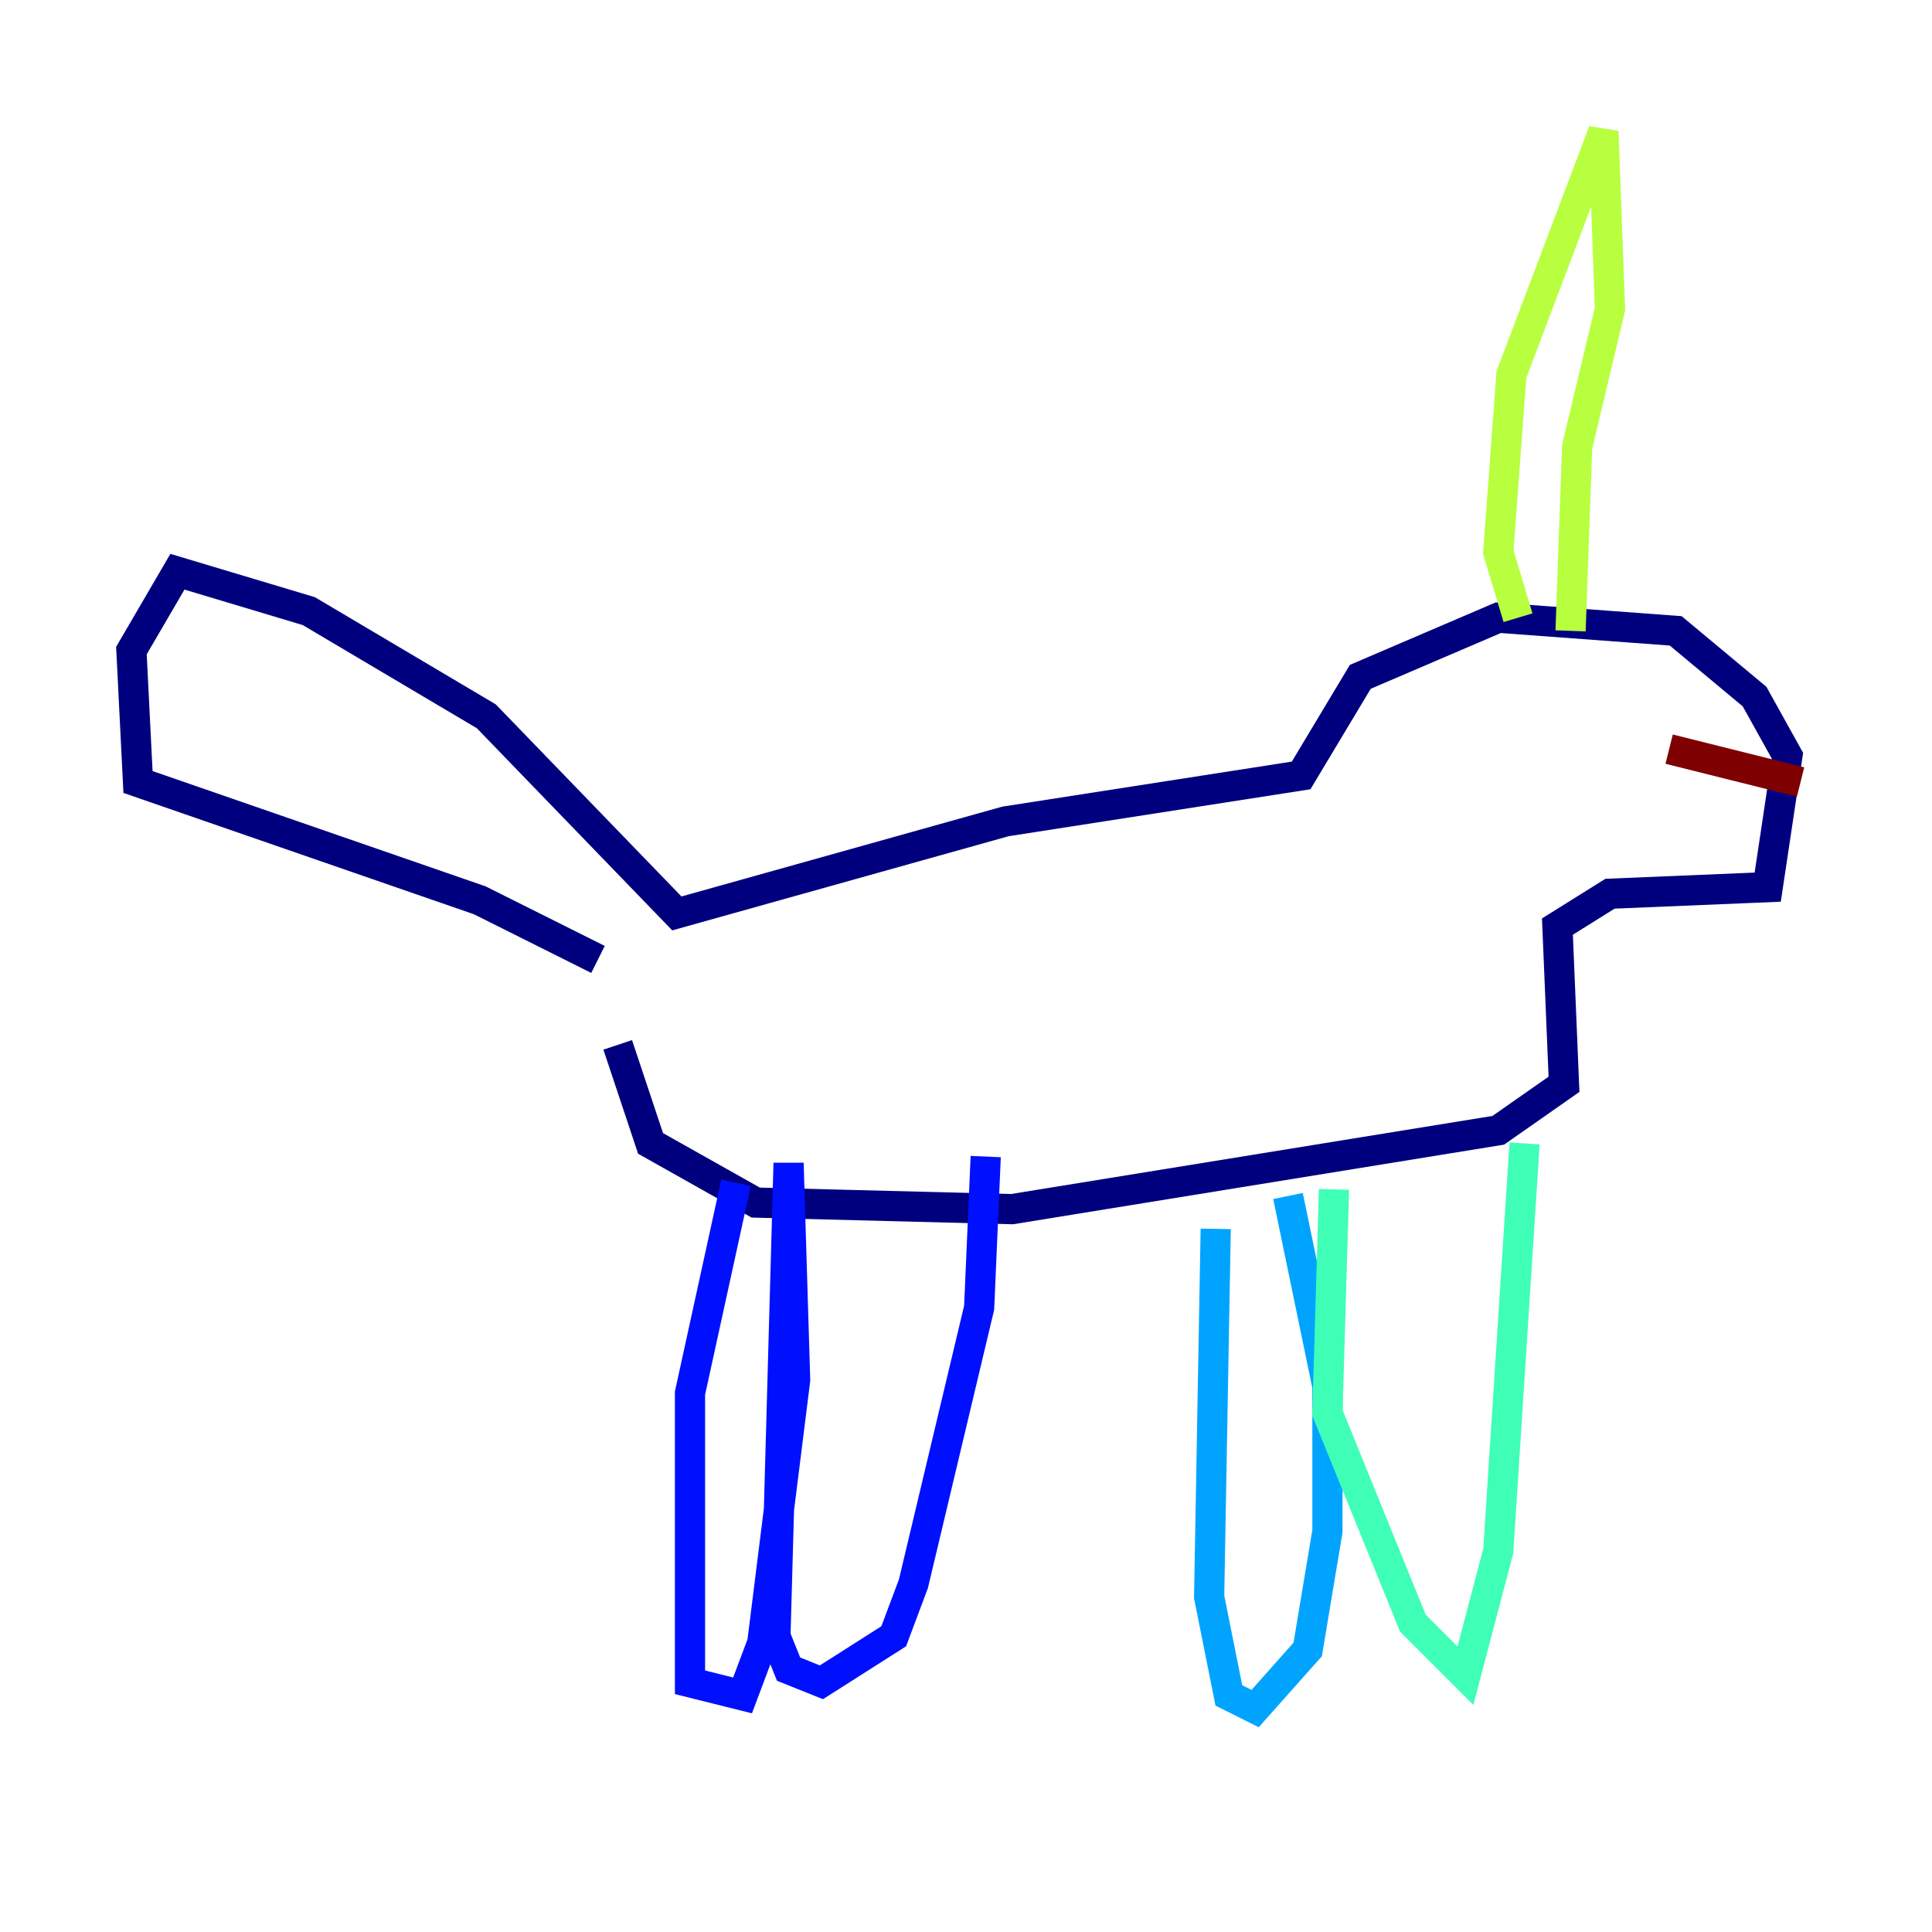 <?xml version="1.0" encoding="utf-8" ?>
<svg baseProfile="tiny" height="128" version="1.2" viewBox="0,0,128,128" width="128" xmlns="http://www.w3.org/2000/svg" xmlns:ev="http://www.w3.org/2001/xml-events" xmlns:xlink="http://www.w3.org/1999/xlink"><defs /><polyline fill="none" points="40.925,69.225 43.102,75.755 50.068,79.674 67.048,80.109 99.265,74.884 103.619,71.837 103.184,61.388 106.667,59.211 117.116,58.776 118.422,50.068 116.245,46.15 111.02,41.796 99.265,40.925 90.122,44.843 86.204,51.374 66.612,54.422 44.843,60.517 32.218,47.456 20.463,40.49 11.755,37.878 8.707,43.102 9.143,51.809 31.782,59.646 39.619,63.565" stroke="#00007f" stroke-width="2" /><polyline fill="none" points="48.762,78.367 45.714,92.299 45.714,111.456 49.197,112.326 50.503,108.844 52.68,91.429 52.245,77.061 51.374,108.408 52.245,110.585 54.422,111.456 59.211,108.408 60.517,104.925 64.871,86.639 65.306,76.626" stroke="#0010ff" stroke-width="2" /><polyline fill="none" points="80.544,81.415 80.109,105.796 81.415,112.326 83.156,113.197 86.639,109.279 87.946,101.442 87.946,91.864 85.333,79.238" stroke="#00a4ff" stroke-width="2" /><polyline fill="none" points="88.381,78.803 87.946,93.605 93.605,107.537 97.088,111.02 99.265,102.748 101.007,75.755" stroke="#3fffb7" stroke-width="2" /><polyline fill="none" points="100.571,40.925 99.265,36.571 100.136,24.816 106.231,8.707 106.667,20.463 104.49,29.605 104.054,41.796" stroke="#b7ff3f" stroke-width="2" /><polyline fill="none" points="110.15,48.762 110.15,48.762" stroke="#ffb900" stroke-width="2" /><polyline fill="none" points="107.973,50.939 107.973,50.939" stroke="#ff3000" stroke-width="2" /><polyline fill="none" points="110.585,49.633 119.293,51.809" stroke="#7f0000" stroke-width="2" /></svg>